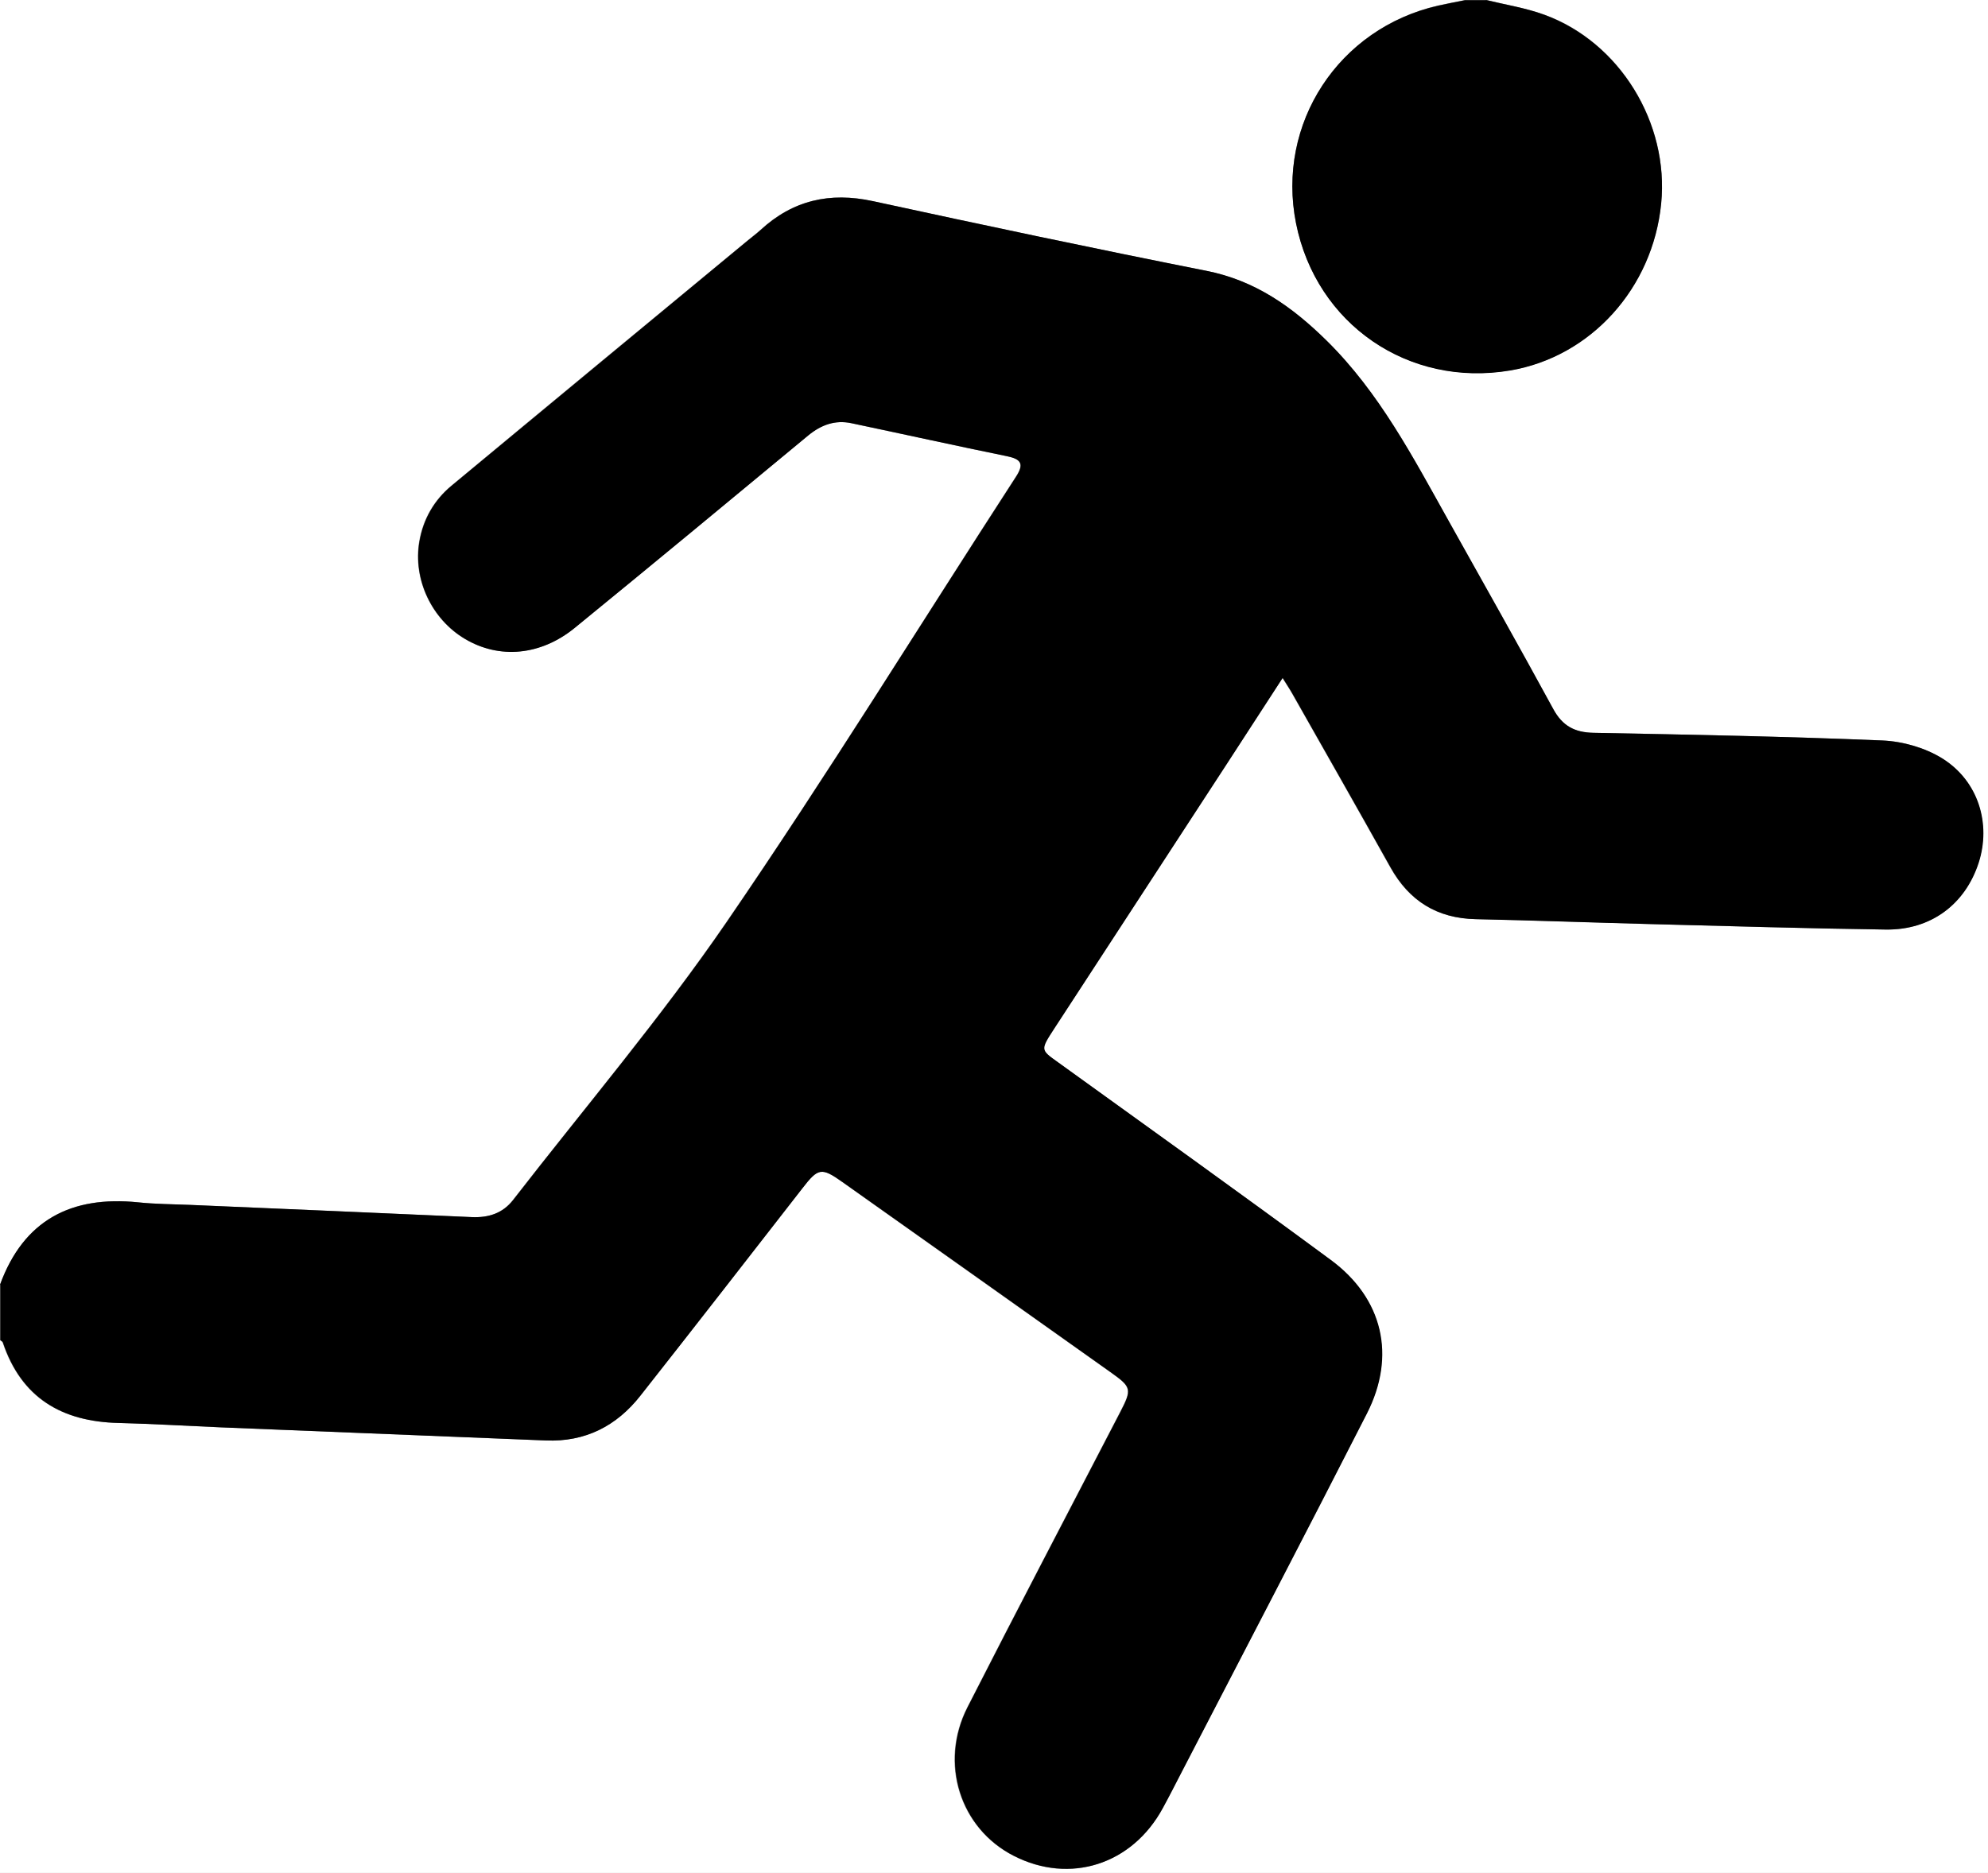 <?xml version="1.0" encoding="UTF-8"?><svg id="a" xmlns="http://www.w3.org/2000/svg" viewBox="0 0 109 102.72"><rect x="0" y="0" width="109" height="102.72" fill="#808080" stroke="none"/><defs><style>.b{fill:#fff;}</style></defs><path class="b" d="M0,70.46V0C26.78,0,53.55,0,80.33,0c-.49,.1-.98,.19-1.47,.3-5.47,1.24-8.89,6.48-7.8,11.94,1.1,5.53,6.16,9.01,11.74,8.07,4.42-.75,7.82-4.5,8.28-9.15,.44-4.42-2.27-8.86-6.41-10.36-1.03-.37-2.13-.54-3.2-.81,9.18,0,18.35,0,27.53,0V102.72H0C0,92.99,0,83.24,0,73.5c.05,.04,.12,.07,.14,.12,1.02,3.06,3.25,4.35,6.35,4.42,1.87,.04,3.73,.16,5.59,.24,5.94,.24,11.88,.48,17.83,.72,2.16,.09,3.88-.79,5.19-2.46,2.97-3.77,5.92-7.57,8.87-11.36,.88-1.13,1.05-1.18,2.21-.35,4.9,3.47,9.79,6.95,14.69,10.42,1.17,.83,1.2,.93,.52,2.23-2.79,5.39-5.61,10.76-8.36,16.16-1.56,3.06-.4,6.64,2.54,8.14,3.08,1.58,6.49,.49,8.17-2.62,.35-.64,.67-1.29,1.01-1.93,3.4-6.57,6.83-13.12,10.18-19.71,1.61-3.17,.88-6.31-1.98-8.42-4.95-3.66-9.97-7.25-14.97-10.85-.95-.68-.96-.66-.18-1.86,3.14-4.82,6.28-9.63,9.42-14.45,1.01-1.55,2.02-3.11,3.09-4.76,.23,.37,.4,.62,.55,.89,1.79,3.16,3.59,6.32,5.36,9.49,1.03,1.85,2.55,2.8,4.69,2.85,3.19,.06,6.39,.18,9.58,.27,4.3,.11,8.6,.24,12.9,.3,2.47,.03,4.34-1.38,5.08-3.66,.69-2.13,0-4.48-2-5.73-.94-.59-2.17-.94-3.28-.98-5.28-.22-10.56-.32-15.84-.42-1.03-.02-1.7-.38-2.2-1.3-1.89-3.47-3.83-6.91-5.76-10.36-1.94-3.47-3.78-7-6.67-9.85-1.89-1.86-3.92-3.3-6.6-3.83-6.11-1.21-12.2-2.5-18.28-3.82-2.35-.51-4.38-.05-6.15,1.58-.23,.21-.49,.4-.73,.6-5.41,4.47-10.82,8.94-16.22,13.43-.95,.79-1.55,1.83-1.76,3.06-.35,2.08,.68,4.26,2.5,5.34,1.88,1.11,4.15,.92,6.01-.6,4.28-3.5,8.55-7.03,12.81-10.56,.7-.58,1.47-.86,2.37-.67,2.84,.6,5.68,1.22,8.53,1.81,.78,.16,.96,.42,.49,1.13-5.27,8.14-10.37,16.41-15.85,24.4-3.62,5.28-7.79,10.19-11.72,15.26-.57,.74-1.35,.98-2.27,.94-5.15-.23-10.3-.45-15.45-.67-.95-.04-1.9-.04-2.84-.14C3.92,65.56,1.3,66.9,0,70.46Z"/><path d="M0,70.46c1.3-3.56,3.92-4.89,7.58-4.52,.94,.1,1.9,.1,2.84,.14,5.15,.22,10.3,.44,15.45,.67,.91,.04,1.69-.2,2.27-.94,3.93-5.07,8.1-9.98,11.72-15.26,5.48-8,10.57-16.26,15.85-24.4,.46-.71,.28-.97-.49-1.13-2.85-.58-5.68-1.21-8.53-1.81-.9-.19-1.66,.09-2.37,.67-4.26,3.53-8.52,7.06-12.81,10.56-1.87,1.52-4.13,1.72-6.01,.6-1.82-1.08-2.86-3.26-2.5-5.34,.21-1.23,.81-2.27,1.76-3.06,5.4-4.48,10.81-8.95,16.22-13.43,.24-.2,.5-.39,.73-.6,1.77-1.63,3.79-2.09,6.15-1.58,6.08,1.32,12.17,2.61,18.28,3.82,2.68,.53,4.71,1.97,6.6,3.83,2.89,2.85,4.73,6.38,6.67,9.85,1.93,3.45,3.87,6.89,5.76,10.36,.5,.92,1.17,1.28,2.2,1.3,5.28,.1,10.57,.2,15.84,.42,1.12,.05,2.34,.4,3.28,.98,1.99,1.24,2.69,3.59,2,5.73-.74,2.28-2.62,3.69-5.08,3.66-4.3-.06-8.6-.19-12.9-.3-3.19-.08-6.39-.2-9.58-.27-2.13-.04-3.66-1-4.69-2.85-1.77-3.17-3.57-6.33-5.36-9.49-.15-.27-.32-.52-.55-.89-1.07,1.65-2.08,3.21-3.09,4.76-3.14,4.82-6.28,9.63-9.42,14.45-.78,1.2-.77,1.18,.18,1.86,5,3.61,10.01,7.19,14.97,10.85,2.86,2.11,3.59,5.26,1.98,8.42-3.36,6.59-6.78,13.14-10.18,19.71-.33,.64-.66,1.29-1.01,1.93-1.68,3.1-5.09,4.19-8.17,2.62-2.94-1.5-4.09-5.08-2.54-8.14,2.75-5.4,5.57-10.78,8.36-16.16,.67-1.3,.65-1.4-.52-2.23-4.89-3.48-9.79-6.95-14.69-10.42-1.16-.82-1.34-.78-2.21,.35-2.95,3.79-5.9,7.59-8.87,11.36-1.31,1.67-3.03,2.55-5.19,2.46-5.94-.24-11.88-.48-17.83-.72-1.86-.08-3.73-.19-5.59-.24-3.1-.07-5.33-1.37-6.35-4.42-.02-.05-.09-.08-.14-.12,0-1.01,0-2.03,0-3.04Z"/><path d="M81.47,0c1.07,.26,2.17,.43,3.2,.81,4.14,1.51,6.85,5.94,6.41,10.36-.46,4.64-3.86,8.4-8.28,9.15-5.57,.94-10.63-2.53-11.74-8.07-1.09-5.47,2.33-10.7,7.8-11.94,.49-.11,.98-.2,1.47-.3,.38,0,.76,0,1.14,0Z"/></svg>
